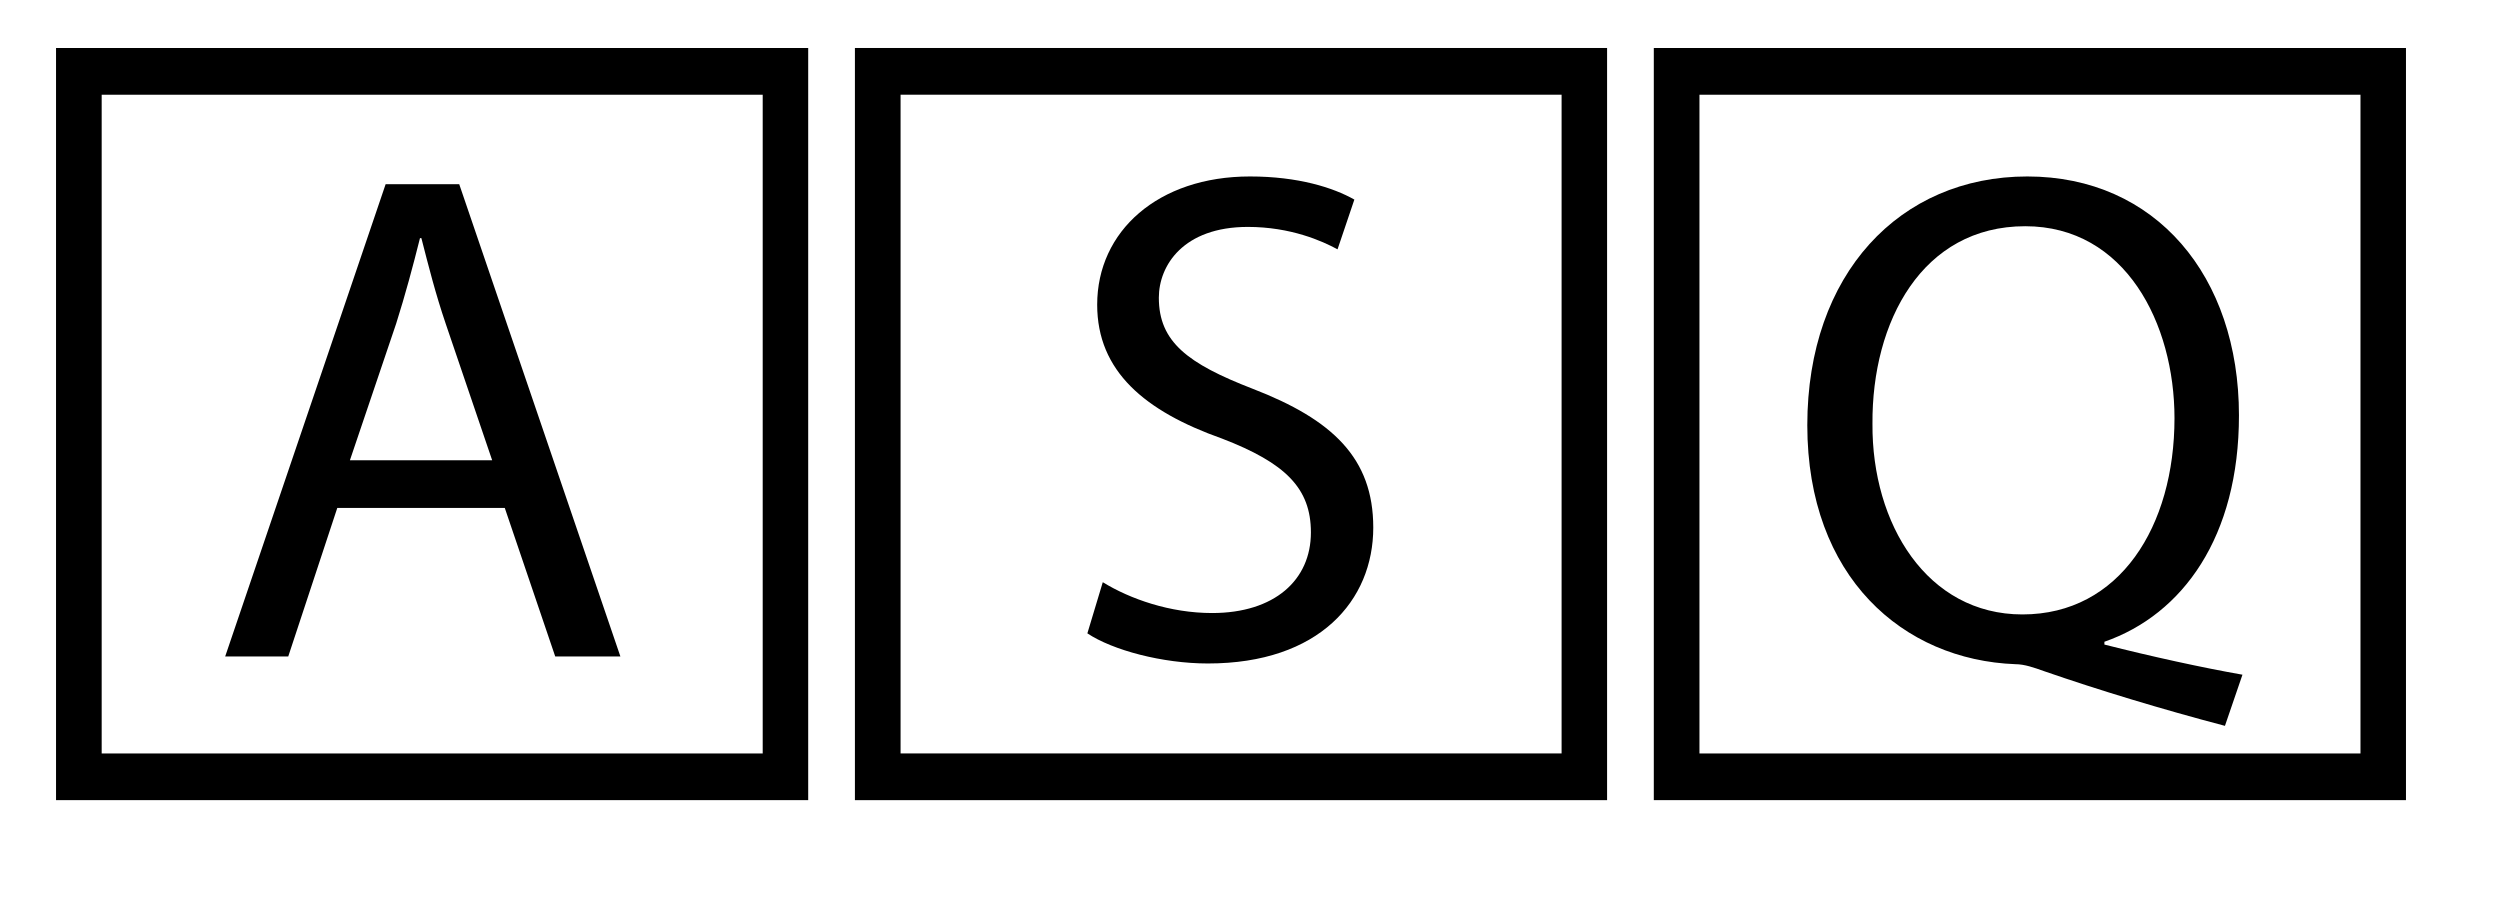 <?xml version="1.0" encoding="utf-8"?>
<!-- Generator: Adobe Illustrator 15.1.0, SVG Export Plug-In . SVG Version: 6.00 Build 0)  -->
<!DOCTYPE svg PUBLIC "-//W3C//DTD SVG 1.1//EN" "http://www.w3.org/Graphics/SVG/1.1/DTD/svg11.dtd">
<svg version="1.1" xmlns="http://www.w3.org/2000/svg" xmlns:xlink="http://www.w3.org/1999/xlink" x="0px" y="0px"
	 width="314.64px" height="113.28px" viewBox="0 0 314.64 113.28" enable-background="new 0 0 314.64 113.28" xml:space="preserve">
<g id="Form_2_Kopie_1_" enable-background="new    ">
	<g id="Form_2_Kopie">
		<g>
			<path fill-rule="evenodd" clip-rule="evenodd" d="M107.596,6.039v94.665h94.665V6.039H107.596z M196.536,94.824h-83.194V11.919
				h83.194V94.824z"/>
		</g>
	</g>
</g>
<g id="Form_2_Kopie_2_1_" enable-background="new    ">
	<g id="Form_2_Kopie_2">
		<g>
			<path fill-rule="evenodd" clip-rule="evenodd" d="M208.141,6.039v94.665h94.665V6.039H208.141z M297.081,94.824h-83.194V11.919
				h83.194V94.824z"/>
		</g>
	</g>
</g>
<g id="Form_2_Kopie_3_1_" enable-background="new    ">
	<g id="Form_2_Kopie_3">
		<g>
			<path fill-rule="evenodd" clip-rule="evenodd" d="M7.052,6.039v94.665h94.665V6.039H7.052z M95.991,94.824H12.797V11.919h83.194
				V94.824z"/>
		</g>
	</g>
</g>
<g id="S_copy_1_" enable-background="new    ">
	<g id="S_copy">
		<g>
			<path fill-rule="evenodd" clip-rule="evenodd" d="M157.665,48.932c-8.202-3.175-11.818-5.909-11.818-11.465
				c0-4.057,3.087-8.908,11.201-8.908c5.38,0,9.349,1.764,11.289,2.822l2.117-6.262c-2.646-1.499-7.056-2.91-13.141-2.91
				c-11.553,0-19.226,6.879-19.226,16.139c0,8.378,5.997,13.405,15.698,16.845c8.025,3.087,11.2,6.262,11.2,11.818
				c0,5.997-4.586,10.143-12.435,10.143c-5.292,0-10.319-1.765-13.758-3.881l-1.94,6.438c3.175,2.116,9.437,3.792,15.169,3.792
				c14.022,0,20.813-7.938,20.813-17.109C172.833,57.663,167.718,52.812,157.665,48.932z"/>
		</g>
	</g>
</g>
<g id="Q_copy_1_" enable-background="new    ">
	<g id="Q_copy">
		<g>
			<path fill-rule="evenodd" clip-rule="evenodd" d="M264.852,81.122v-0.353c9.878-3.439,16.934-13.229,16.934-28.486
				c0-17.55-10.495-30.074-26.635-30.074c-16.051,0-27.692,12.259-27.692,31.309c0,19.138,12.082,29.544,26.193,30.074
				c1.146,0,2.381,0.441,3.616,0.882c6.879,2.382,14.729,4.763,22.754,6.879l2.205-6.438
				C277.2,84.033,270.761,82.622,264.852,81.122z M254.534,77.33c-11.994,0-18.962-11.377-18.873-23.988
				c-0.089-12.876,6.262-24.871,19.226-24.871c12.612,0,18.786,12.259,18.786,24.165C273.672,66.217,266.792,77.33,254.534,77.33z"
				/>
		</g>
	</g>
</g>
<g id="A_copy_1_" enable-background="new    ">
	<g id="A_copy">
		<g>
			<path d="M57.795,23.179h-9.26L28.339,82.622h7.938l6.173-18.697h21.079l6.35,18.697h8.202L57.795,23.179z M44.038,57.927
				l5.821-17.198c1.146-3.616,2.116-7.232,2.999-10.76h0.176c0.882,3.439,1.764,6.967,3.087,10.848l5.821,17.109H44.038z"/>
		</g>
	</g>
	<rect x="-54.68" y="-46.36" display="none" fill="none" width="507" height="195"/>
</g>
</svg>
